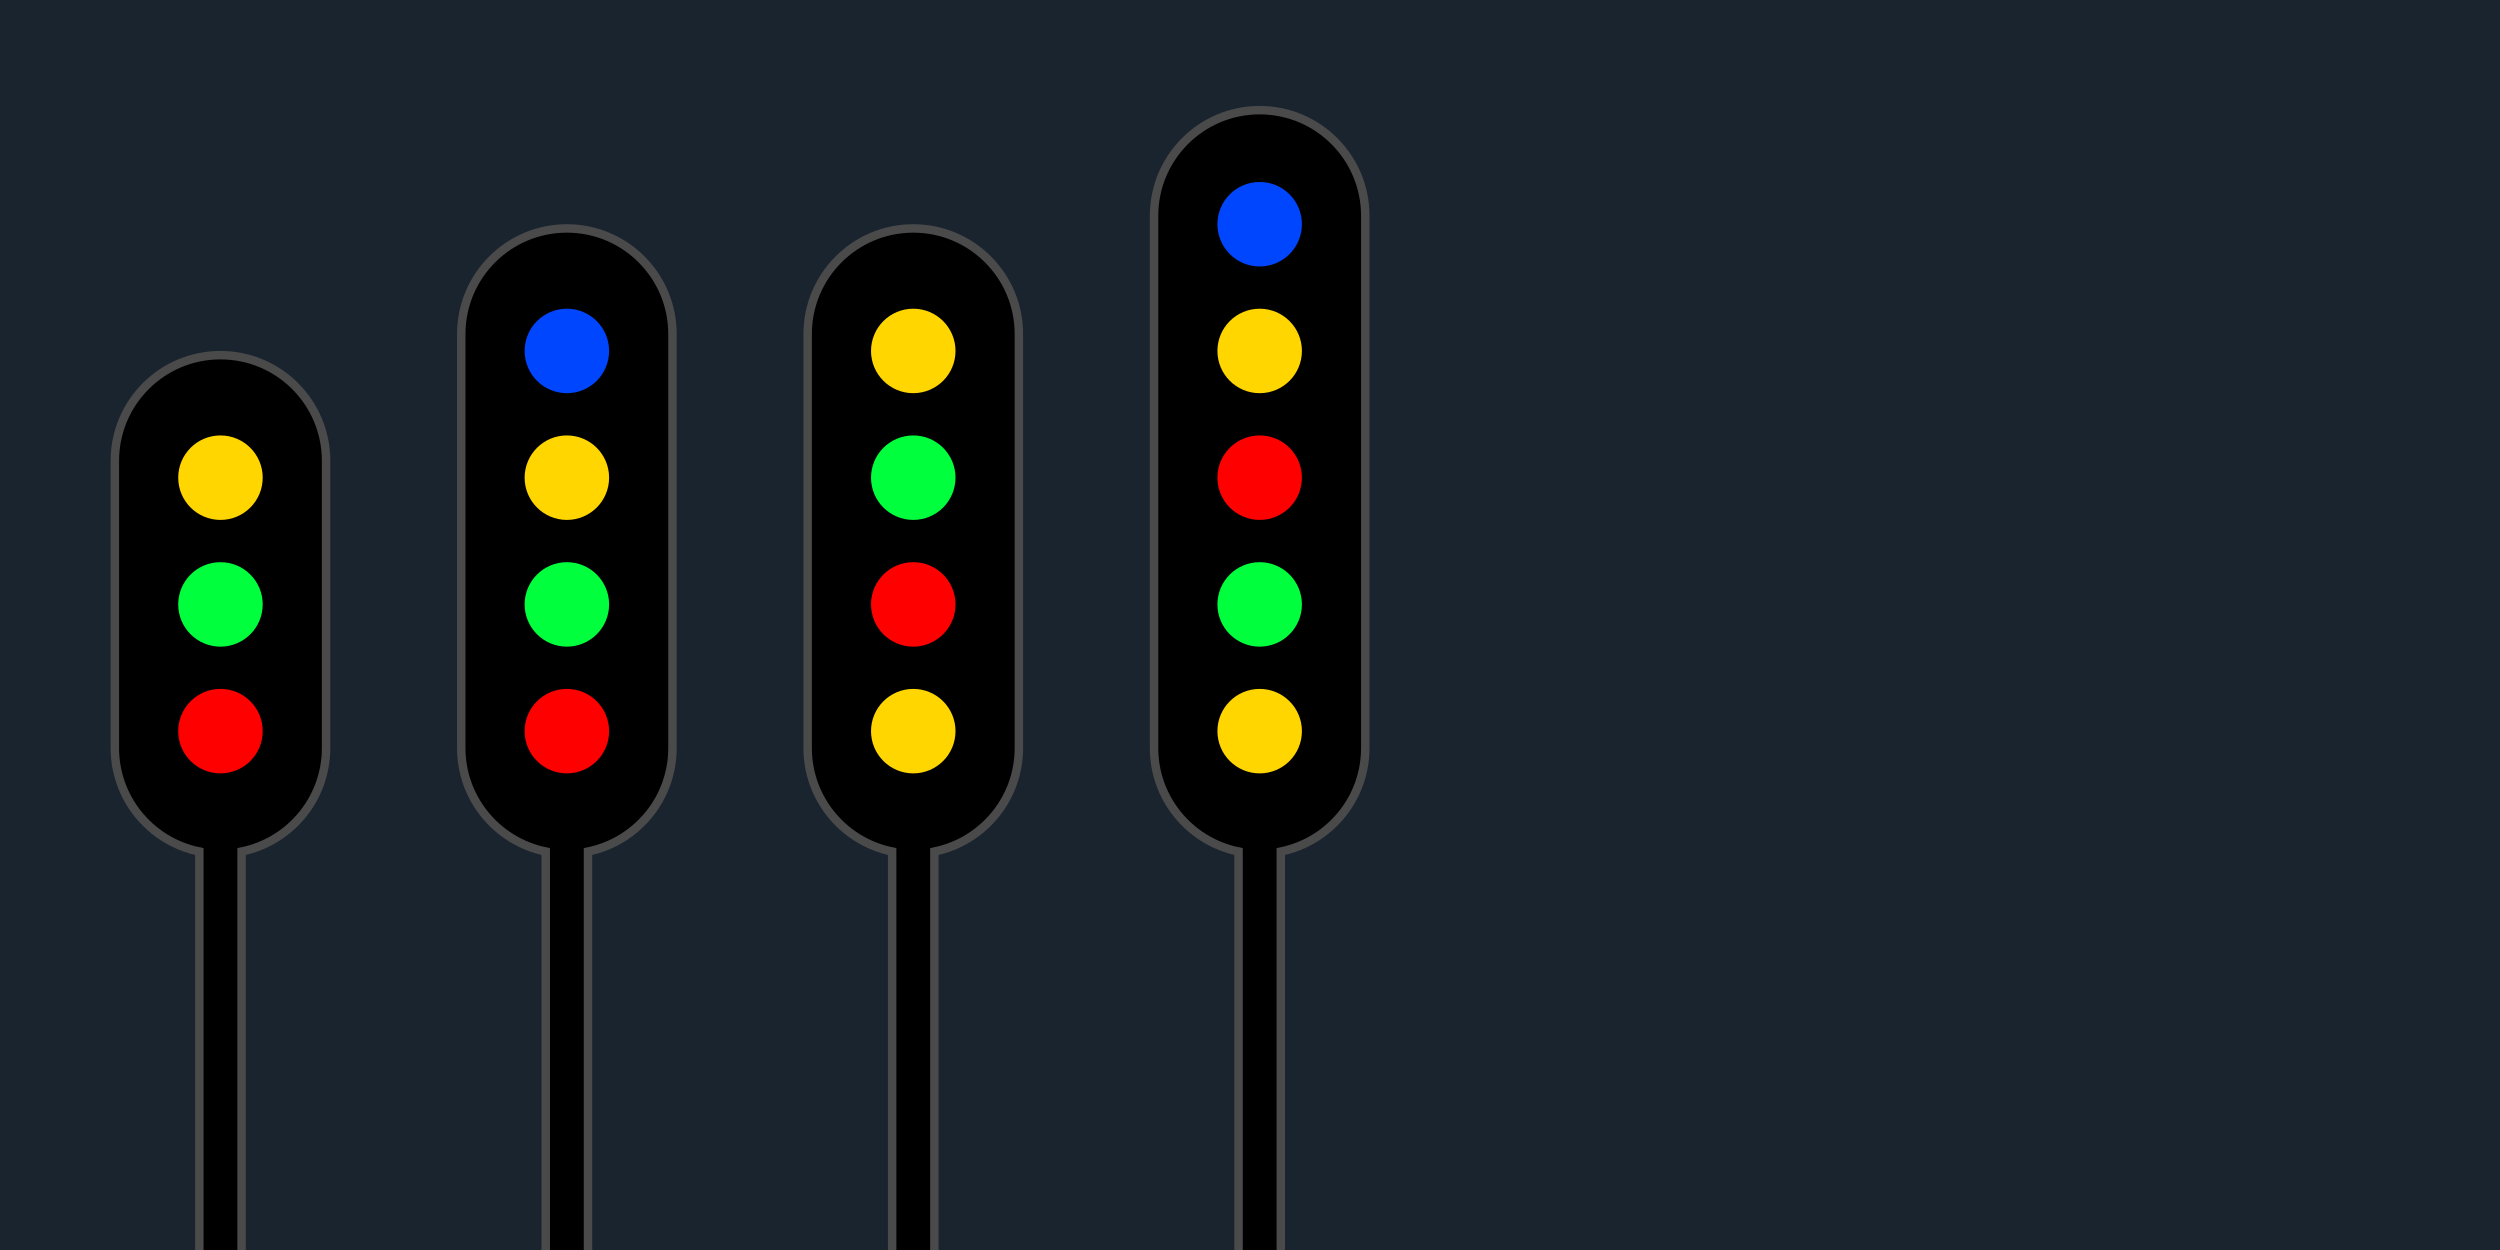 <?xml version="1.0" encoding="UTF-8"?>
<svg width="1100px" height="550px" viewBox="0 0 1100 550" version="1.1" xmlns="http://www.w3.org/2000/svg" xmlns:xlink="http://www.w3.org/1999/xlink">
    <title>Artboard</title>
    <g id="Artboard" stroke="none" stroke-width="1" fill="none" fill-rule="evenodd">
        <rect fill="#1A242F" x="0" y="0" width="1100" height="550"></rect>
        <path d="M97.004,156.275 C109.836,156.275 121.453,161.476 129.862,169.885 C138.271,178.294 143.472,189.912 143.472,202.743 L143.472,202.743 L143.472,329.138 C143.472,340.011 139.738,350.012 133.481,357.928 C126.802,366.378 117.25,372.454 106.298,374.677 L106.298,374.677 L106.297,602.372 L87.71,602.372 L87.71,374.677 C76.757,372.454 67.205,366.378 60.526,357.928 C54.269,350.012 50.535,340.011 50.535,329.138 L50.535,329.138 L50.535,202.743 C50.535,189.912 55.736,178.294 64.146,169.885 C72.555,161.476 84.172,156.275 97.004,156.275 Z" id="Combined-Shape" stroke="#4A4A4A" stroke-width="3.717" fill="#000000"></path>
        <circle id="Oval" fill="#FFD600" cx="97.004" cy="210.178" r="18.587"></circle>
        <circle id="Oval" fill="#00FF3C" cx="97.004" cy="265.941" r="18.587"></circle>
        <circle id="Oval" fill="#FF0000" cx="97.004" cy="321.703" r="18.587"></circle>
        <path d="M249.42,100.513 C262.252,100.513 273.869,105.714 282.278,114.123 C290.687,122.532 295.888,134.15 295.888,146.981 L295.888,146.981 L295.888,329.138 C295.888,340.011 292.154,350.012 285.898,357.928 C279.219,366.378 269.666,372.454 258.714,374.677 L258.714,374.677 L258.714,602.372 L240.126,602.372 L240.126,374.677 C229.174,372.454 219.621,366.378 212.942,357.928 C206.686,350.012 202.952,340.011 202.952,329.138 L202.952,329.138 L202.952,146.981 C202.952,134.15 208.153,122.532 216.562,114.123 C224.971,105.714 236.588,100.513 249.42,100.513 Z" id="Combined-Shape" stroke="#4A4A4A" stroke-width="3.717" fill="#000000"></path>
        <circle id="Oval" fill="#FFD600" cx="249.42" cy="210.178" r="18.587"></circle>
        <circle id="Oval" fill="#0046FF" cx="249.42" cy="154.416" r="18.587"></circle>
        <circle id="Oval" fill="#00FF3C" cx="249.42" cy="265.941" r="18.587"></circle>
        <circle id="Oval" fill="#FF0000" cx="249.42" cy="321.703" r="18.587"></circle>
        <path d="M401.836,100.513 C414.668,100.513 426.285,105.714 434.695,114.123 C443.104,122.532 448.305,134.15 448.305,146.981 L448.305,146.981 L448.305,329.138 C448.305,340.011 444.571,350.012 438.314,357.928 C431.635,366.378 422.083,372.454 411.131,374.677 L411.131,374.677 L411.13,602.372 L392.543,602.372 L392.542,374.677 C381.59,372.454 372.038,366.378 365.359,357.928 C359.102,350.012 355.368,340.011 355.368,329.138 L355.368,329.138 L355.368,146.981 C355.368,134.15 360.569,122.532 368.978,114.123 C377.387,105.714 389.005,100.513 401.836,100.513 Z" id="Combined-Shape" stroke="#4A4A4A" stroke-width="3.717" fill="#000000"></path>
        <circle id="Oval" fill="#FFD600" cx="401.836" cy="321.703" r="18.587"></circle>
        <circle id="Oval" fill="#FF0000" cx="401.836" cy="265.941" r="18.587"></circle>
        <circle id="Oval" fill="#00FF3C" cx="401.836" cy="210.178" r="18.587"></circle>
        <circle id="Oval" fill="#FFD600" cx="401.836" cy="154.416" r="18.587"></circle>
        <path d="M554.253,48.468 C567.085,48.468 578.702,53.67 587.111,62.079 C595.52,70.488 600.721,82.105 600.721,94.937 L600.721,94.937 L600.721,329.138 C600.721,340.011 596.987,350.012 590.731,357.928 C584.051,366.378 574.499,372.454 563.547,374.677 L563.547,374.677 L563.546,602.372 L544.959,602.372 L544.959,374.677 C534.007,372.454 524.454,366.378 517.775,357.928 C511.519,350.012 507.784,340.011 507.784,329.138 L507.784,329.138 L507.784,94.937 C507.784,82.105 512.986,70.488 521.395,62.079 C529.804,53.67 541.421,48.468 554.253,48.468 Z" id="Combined-Shape" stroke="#4A4A4A" stroke-width="3.717" fill="#000000"></path>
        <circle id="Oval" fill="#FFD600" cx="554.253" cy="321.703" r="18.587"></circle>
        <circle id="Oval" fill="#00FF3C" cx="554.253" cy="265.941" r="18.587"></circle>
        <circle id="Oval" fill="#FF0000" cx="554.253" cy="210.178" r="18.587"></circle>
        <circle id="Oval" fill="#FFD600" cx="554.253" cy="154.416" r="18.587"></circle>
        <circle id="Oval" fill="#0046FF" cx="554.253" cy="98.654" r="18.587"></circle>
    </g>
</svg>
